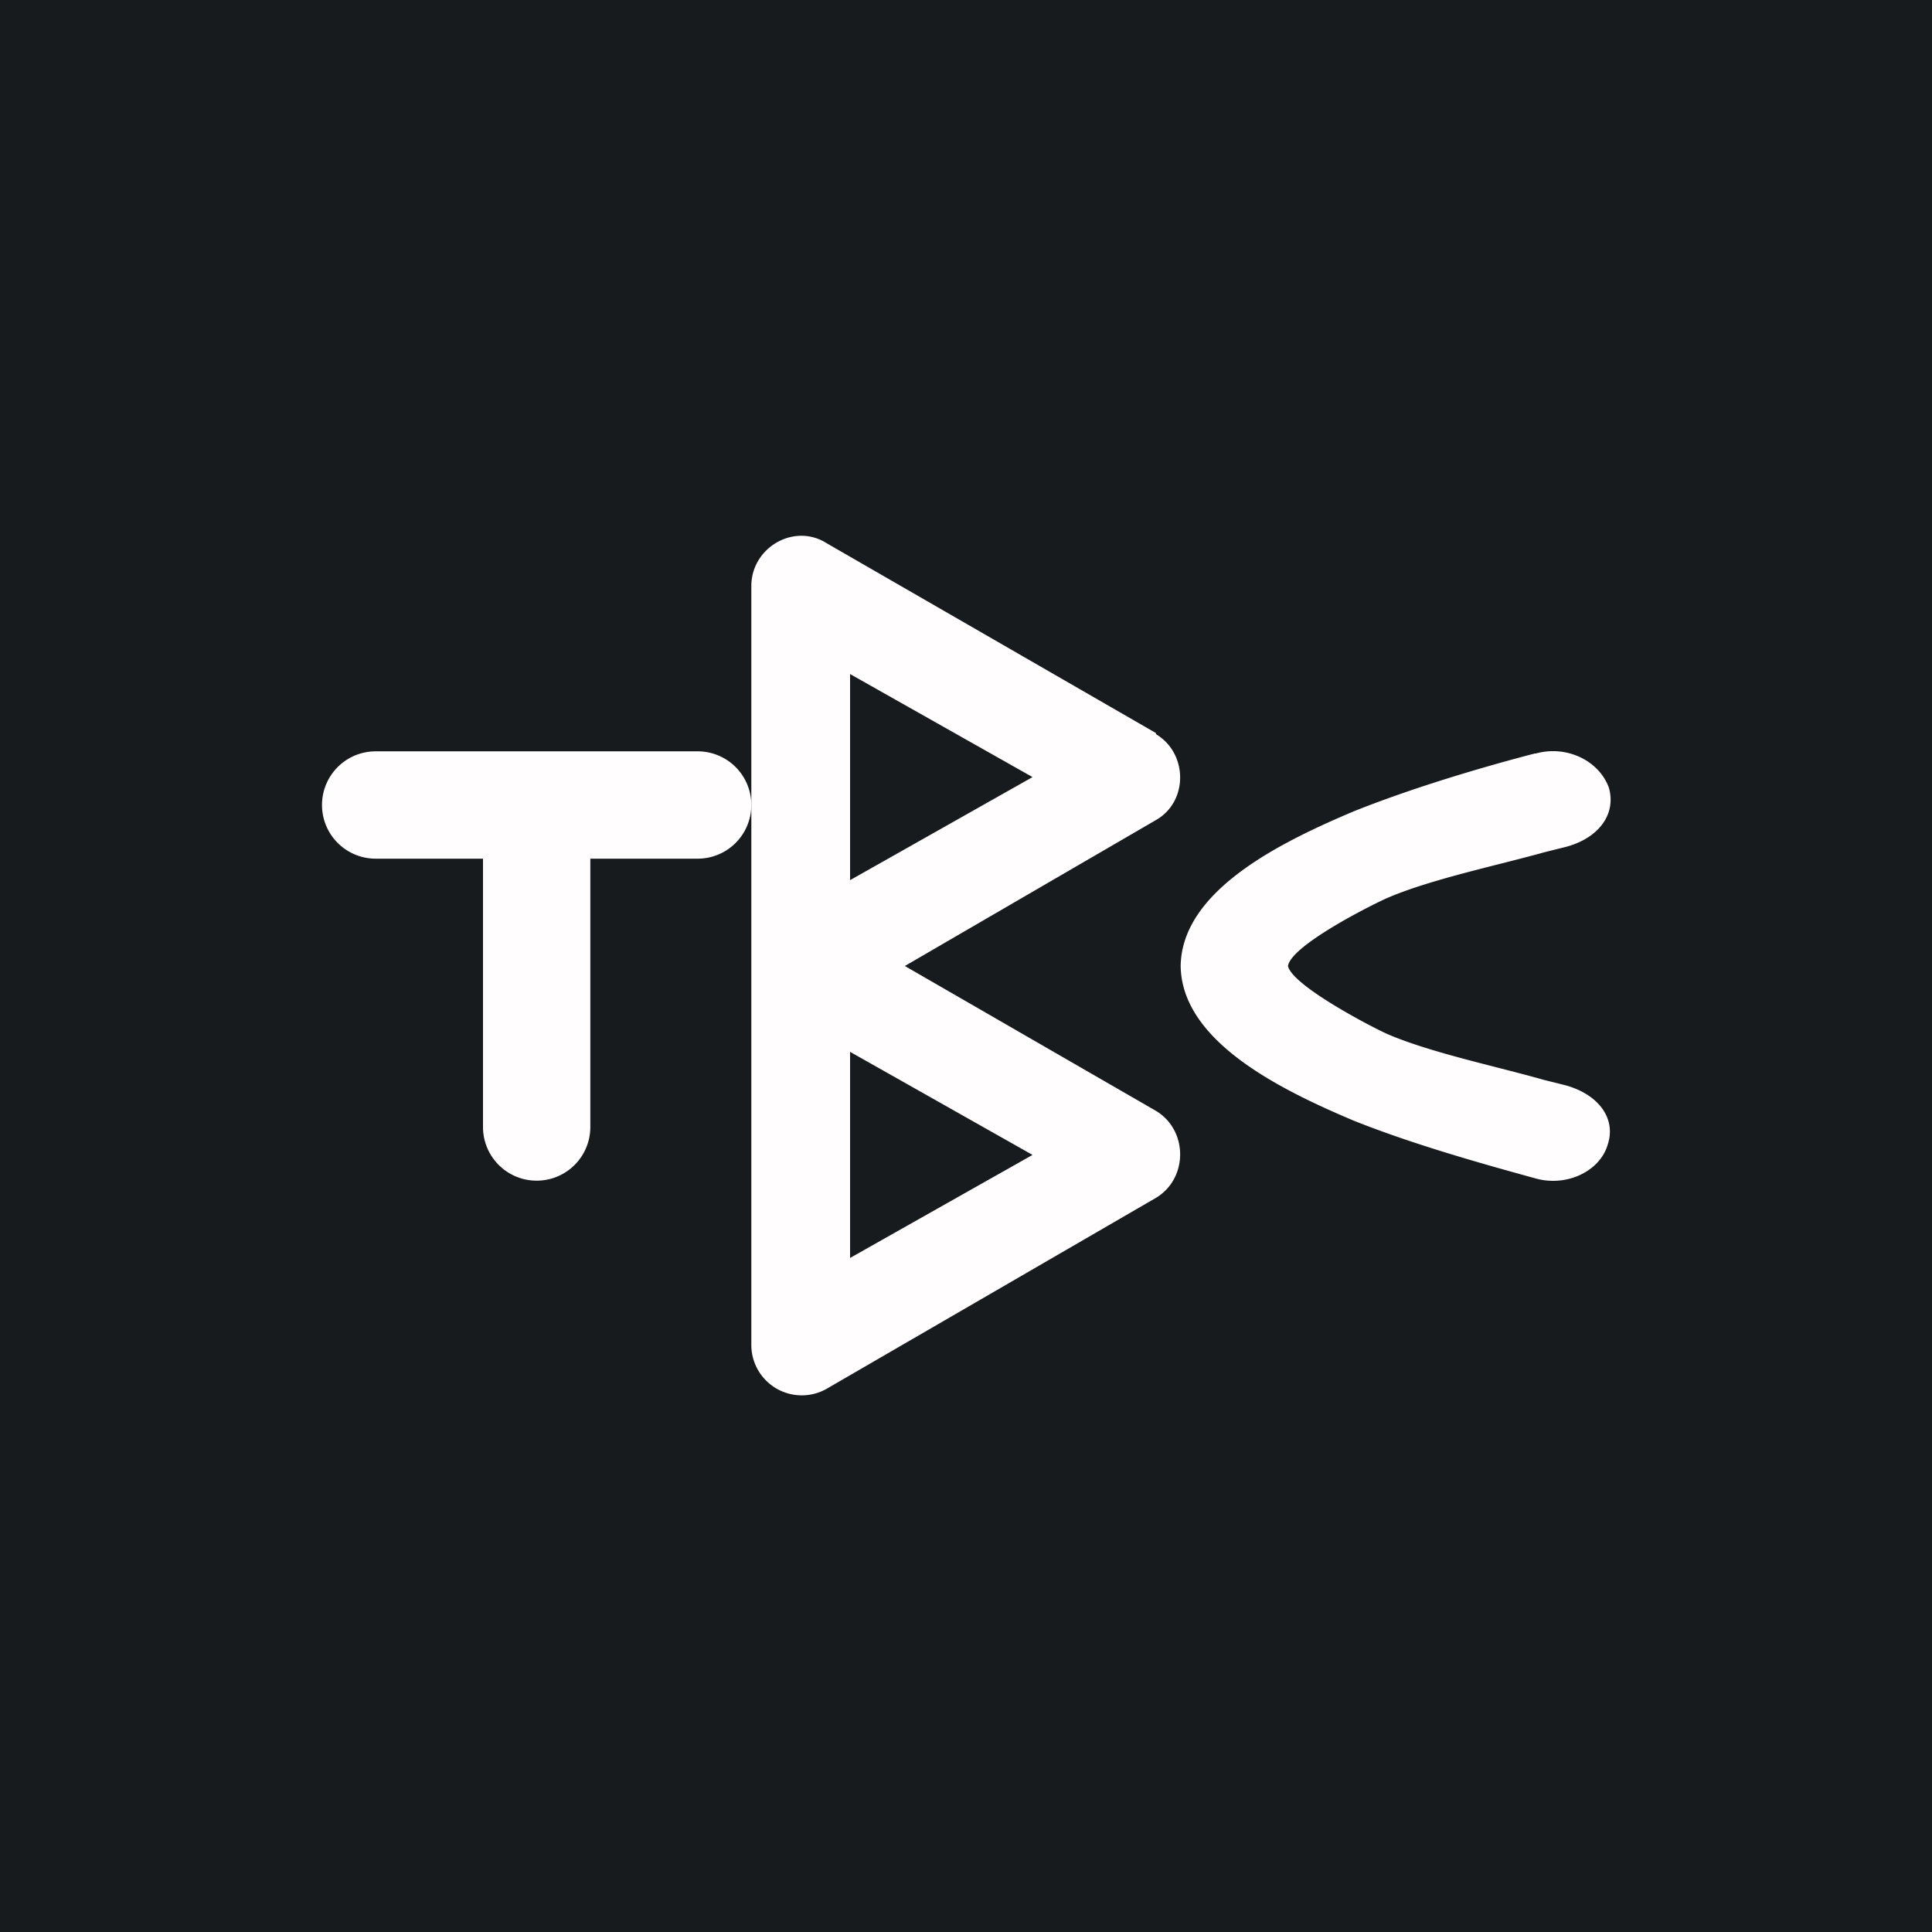 <!-- by TradingView --><svg width="18" height="18" viewBox="0 0 18 18" xmlns="http://www.w3.org/2000/svg"><path fill="#181B1E" d="M0 0h18v18H0z"/><path d="M3.5 7a.5.5 0 0 0 0 1h1v2.5a.5.5 0 0 0 1 0V8h1a.5.5 0 0 0 0-1h-3ZM14.3 7.02c-.5.13-1.14.32-1.69.54-.66.28-1.6.73-1.61 1.44.01.71.95 1.16 1.61 1.44.55.22 1.19.4 1.7.54.29.08.6-.07.67-.32.08-.25-.1-.47-.4-.55l-.2-.05c-.42-.12-1.04-.25-1.44-.42-.1-.04-.9-.45-.94-.64.03-.2.84-.6.94-.64.4-.17 1.02-.3 1.45-.42l.2-.05c.3-.08.47-.3.4-.55-.09-.25-.39-.4-.68-.32Z" fill="#FFFDFD"/><path fill-rule="evenodd" d="M10.77 6.84c.3.18.3.63 0 .8L8.43 9l2.34 1.35c.3.18.3.63 0 .81L7.7 12.94a.47.47 0 0 1-.7-.4V5.46c0-.36.4-.59.7-.4l3.07 1.77Zm-2.85-.56 1.7.96-1.7.96V6.28Zm0 3.52 1.7.96-1.7.96V9.8Z" fill="#FFFDFD"/></svg>